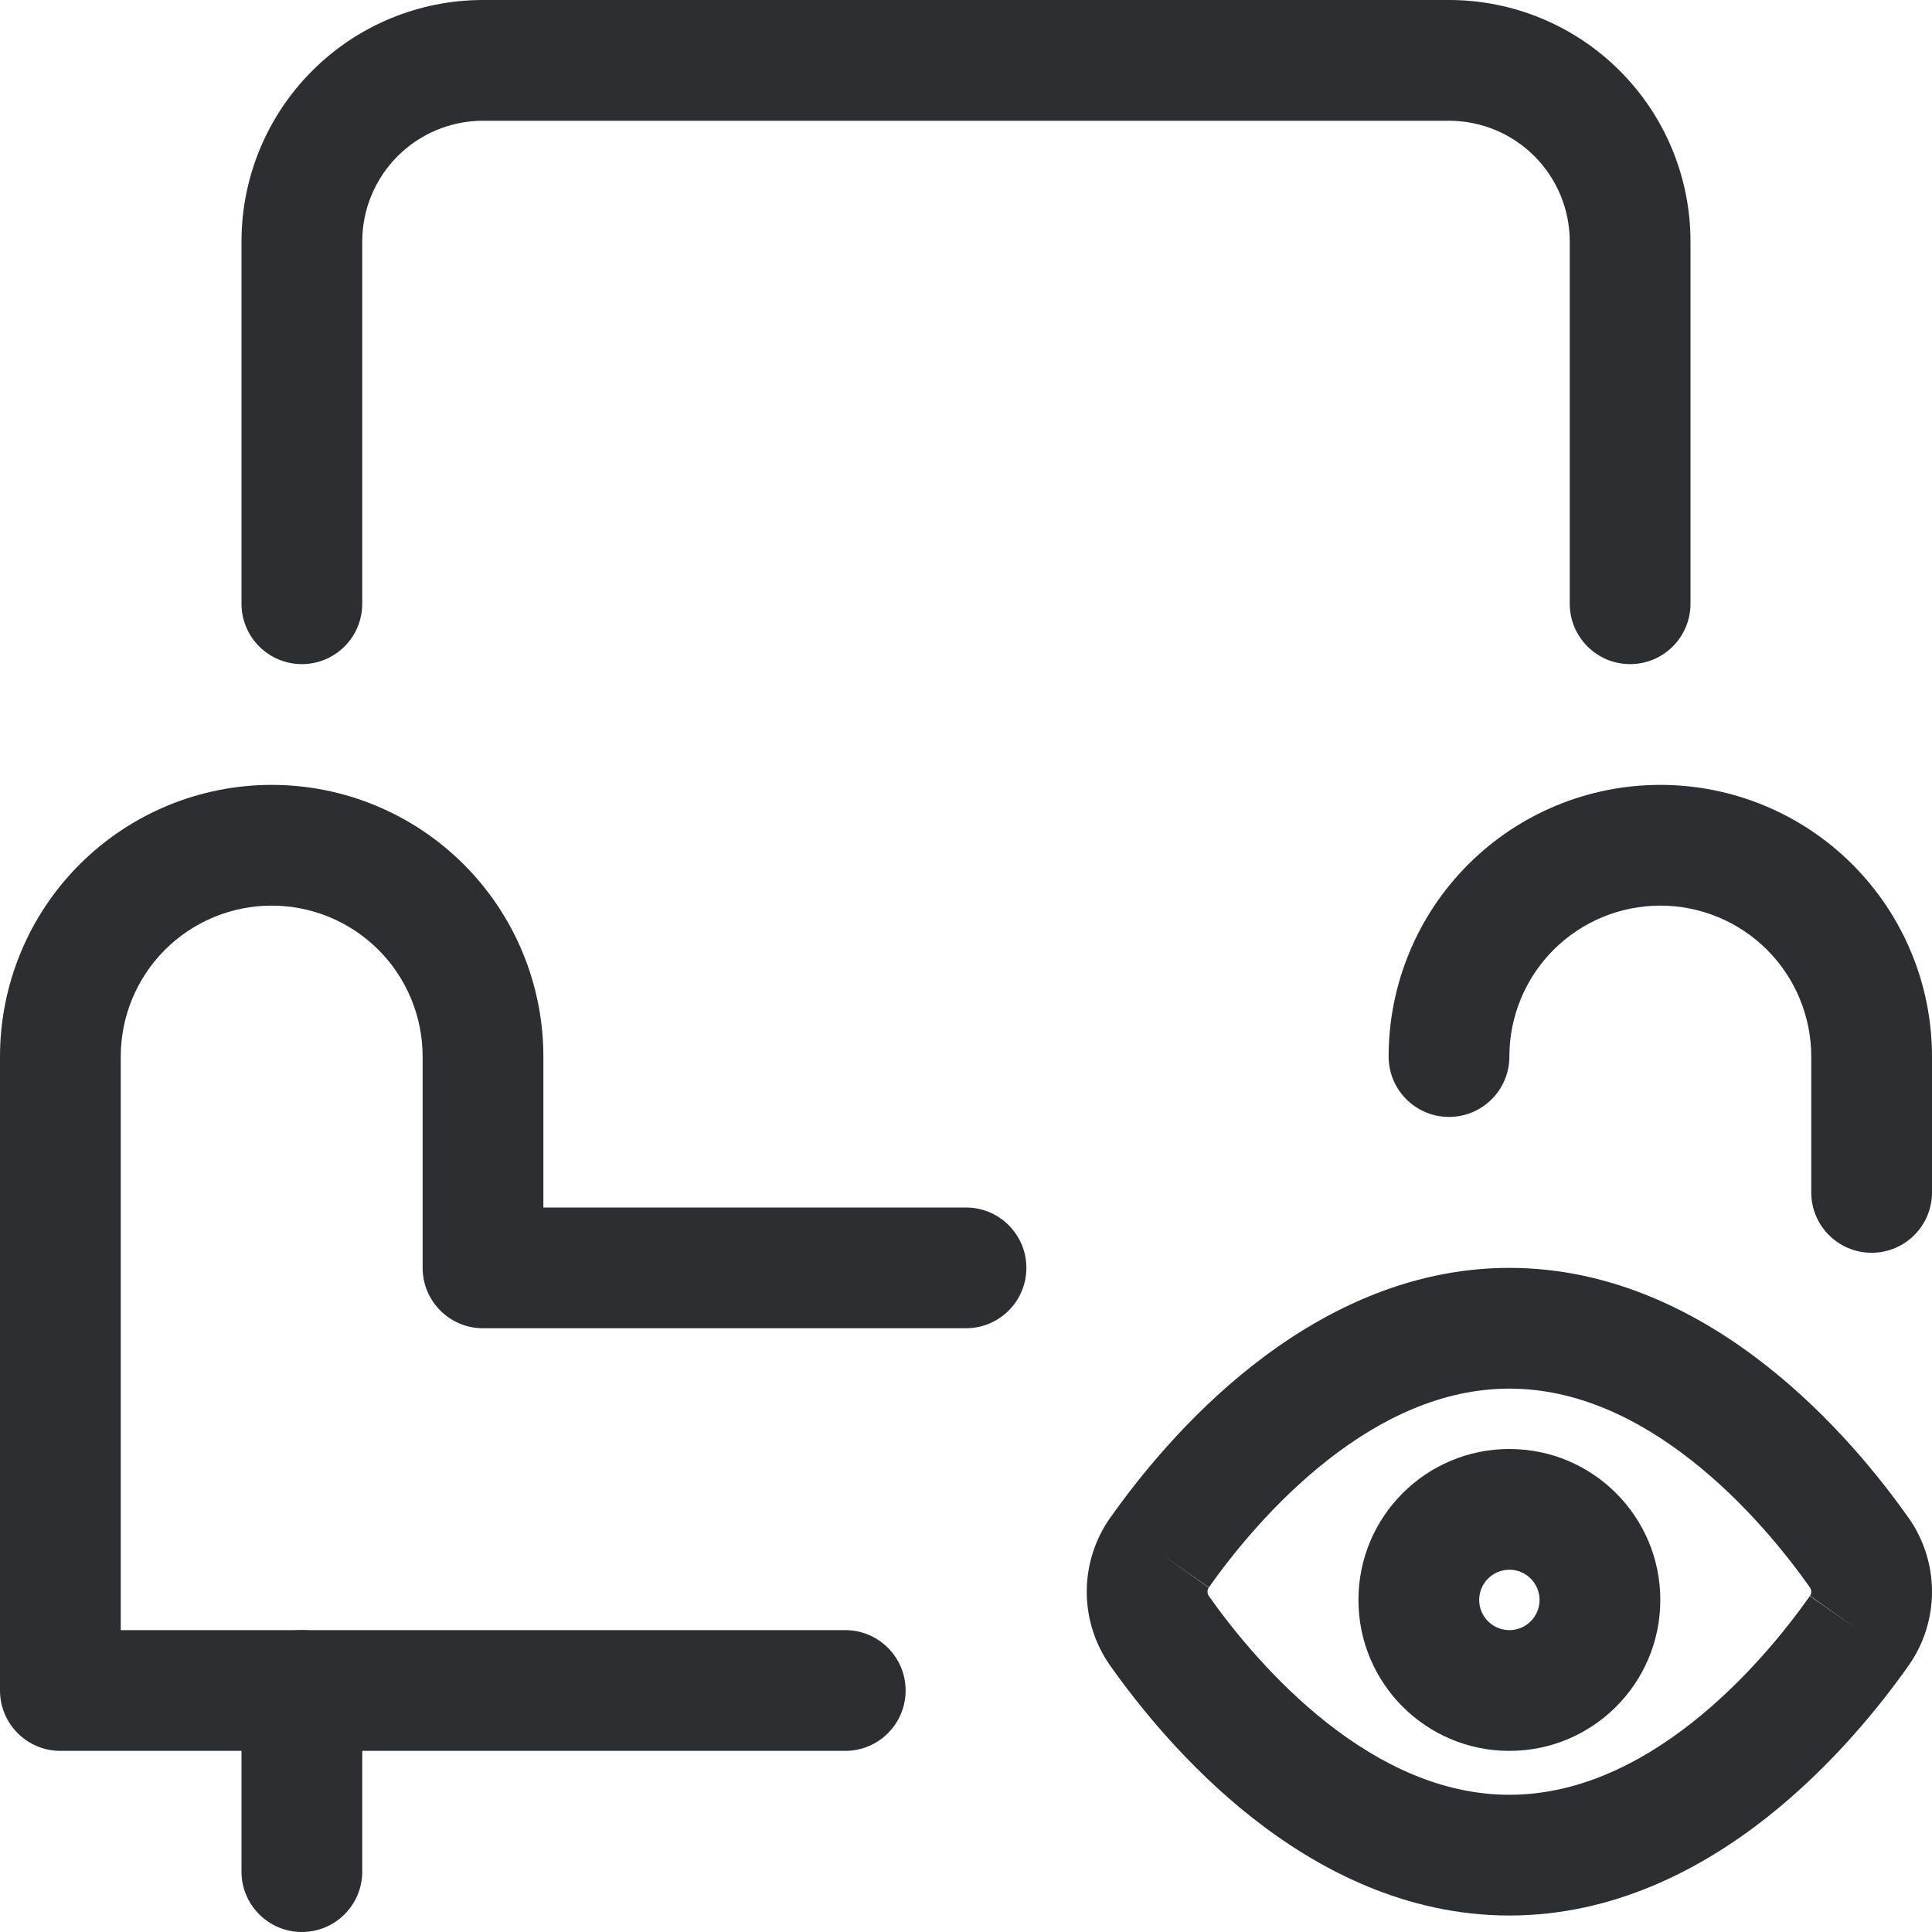 <svg width="32" height="32" viewBox="0 0 32 32" fill="none" xmlns="http://www.w3.org/2000/svg">
    <path fill-rule="evenodd" clip-rule="evenodd" d="M5 27C5.552 27 6 27.448 6 28V31C6 31.552 5.552 32 5 32C4.448 32 4 31.552 4 31V28C4 27.448 4.448 27 5 27Z" fill="#2D2E32" />
    <path fill-rule="evenodd" clip-rule="evenodd" d="M1.318 14.318C2.162 13.474 3.307 13 4.5 13C5.693 13 6.838 13.474 7.682 14.318C8.526 15.162 9 16.306 9 17.5V20H16C16.552 20 17 20.448 17 21C17 21.552 16.552 22 16 22H8C7.448 22 7 21.552 7 21V17.5C7 16.837 6.737 16.201 6.268 15.732C5.799 15.263 5.163 15 4.5 15C3.837 15 3.201 15.263 2.732 15.732C2.263 16.201 2 16.837 2 17.5V27H14C14.552 27 15 27.448 15 28C15 28.552 14.552 29 14 29H1C0.448 29 0 28.552 0 28V17.5C0 16.306 0.474 15.162 1.318 14.318ZM24.318 14.318C25.162 13.474 26.306 13 27.5 13C28.694 13 29.838 13.474 30.682 14.318C31.526 15.162 32 16.306 32 17.5V19.75C32 20.302 31.552 20.75 31 20.75C30.448 20.75 30 20.302 30 19.75V17.5C30 16.837 29.737 16.201 29.268 15.732C28.799 15.263 28.163 15 27.5 15C26.837 15 26.201 15.263 25.732 15.732C25.263 16.201 25 16.837 25 17.5C25 18.052 24.552 18.5 24 18.5C23.448 18.5 23 18.052 23 17.5C23 16.306 23.474 15.162 24.318 14.318Z" fill="#2D2E32" />
    <path fill-rule="evenodd" clip-rule="evenodd" d="M5.172 1.172C5.922 0.421 6.939 0 8 0H24C25.061 0 26.078 0.421 26.828 1.172C27.579 1.922 28 2.939 28 4V10C28 10.552 27.552 11 27 11C26.448 11 26 10.552 26 10V4C26 3.47 25.789 2.961 25.414 2.586C25.039 2.211 24.53 2 24 2H8C7.47 2 6.961 2.211 6.586 2.586C6.211 2.961 6 3.47 6 4V10C6 10.552 5.552 11 5 11C4.448 11 4 10.552 4 10V4C4 2.939 4.421 1.922 5.172 1.172Z" fill="#2D2E32" />
    <path fill-rule="evenodd" clip-rule="evenodd" d="M21.982 24.19C21.097 24.886 20.419 25.731 20.02 26.295L19.203 25.718L20.023 26.292C20.008 26.313 20 26.338 20 26.364C20 26.389 20.008 26.414 20.022 26.435C20.421 26.999 21.099 27.843 21.982 28.538C22.869 29.235 23.89 29.727 25 29.727C26.11 29.727 27.131 29.235 28.018 28.538C28.903 27.842 29.581 26.997 29.98 26.432L30.797 27.009L29.977 26.436C29.992 26.415 30 26.39 30 26.364C30 26.338 29.992 26.314 29.978 26.293C29.579 25.728 28.901 24.884 28.018 24.19C27.131 23.492 26.11 23 25 23C23.89 23 22.869 23.492 21.982 24.19ZM20.745 22.618C21.836 21.76 23.284 21 25 21C26.716 21 28.164 21.76 29.255 22.618C30.348 23.477 31.154 24.491 31.613 25.142L31.616 25.145L31.616 25.145C31.866 25.503 32 25.928 32 26.364C32 26.8 31.866 27.225 31.616 27.582L31.613 27.586C31.154 28.236 30.348 29.25 29.255 30.11C28.164 30.968 26.716 31.727 25 31.727C23.284 31.727 21.836 30.968 20.745 30.11C19.652 29.25 18.846 28.236 18.387 27.586L18.384 27.582L18.384 27.582C18.134 27.225 18 26.8 18 26.364C18 25.928 18.134 25.503 18.384 25.145L18.387 25.142L18.387 25.142C18.846 24.491 19.652 23.477 20.745 22.618Z" fill="#2D2E32" />
    <path fill-rule="evenodd" clip-rule="evenodd" d="M25 26C24.724 26 24.5 26.224 24.5 26.5C24.5 26.776 24.724 27 25 27C25.276 27 25.5 26.776 25.5 26.5C25.5 26.224 25.276 26 25 26ZM22.5 26.5C22.5 25.119 23.619 24 25 24C26.381 24 27.5 25.119 27.5 26.5C27.5 27.881 26.381 29 25 29C23.619 29 22.5 27.881 22.5 26.5Z" fill="#2D2E32" />
</svg>
    